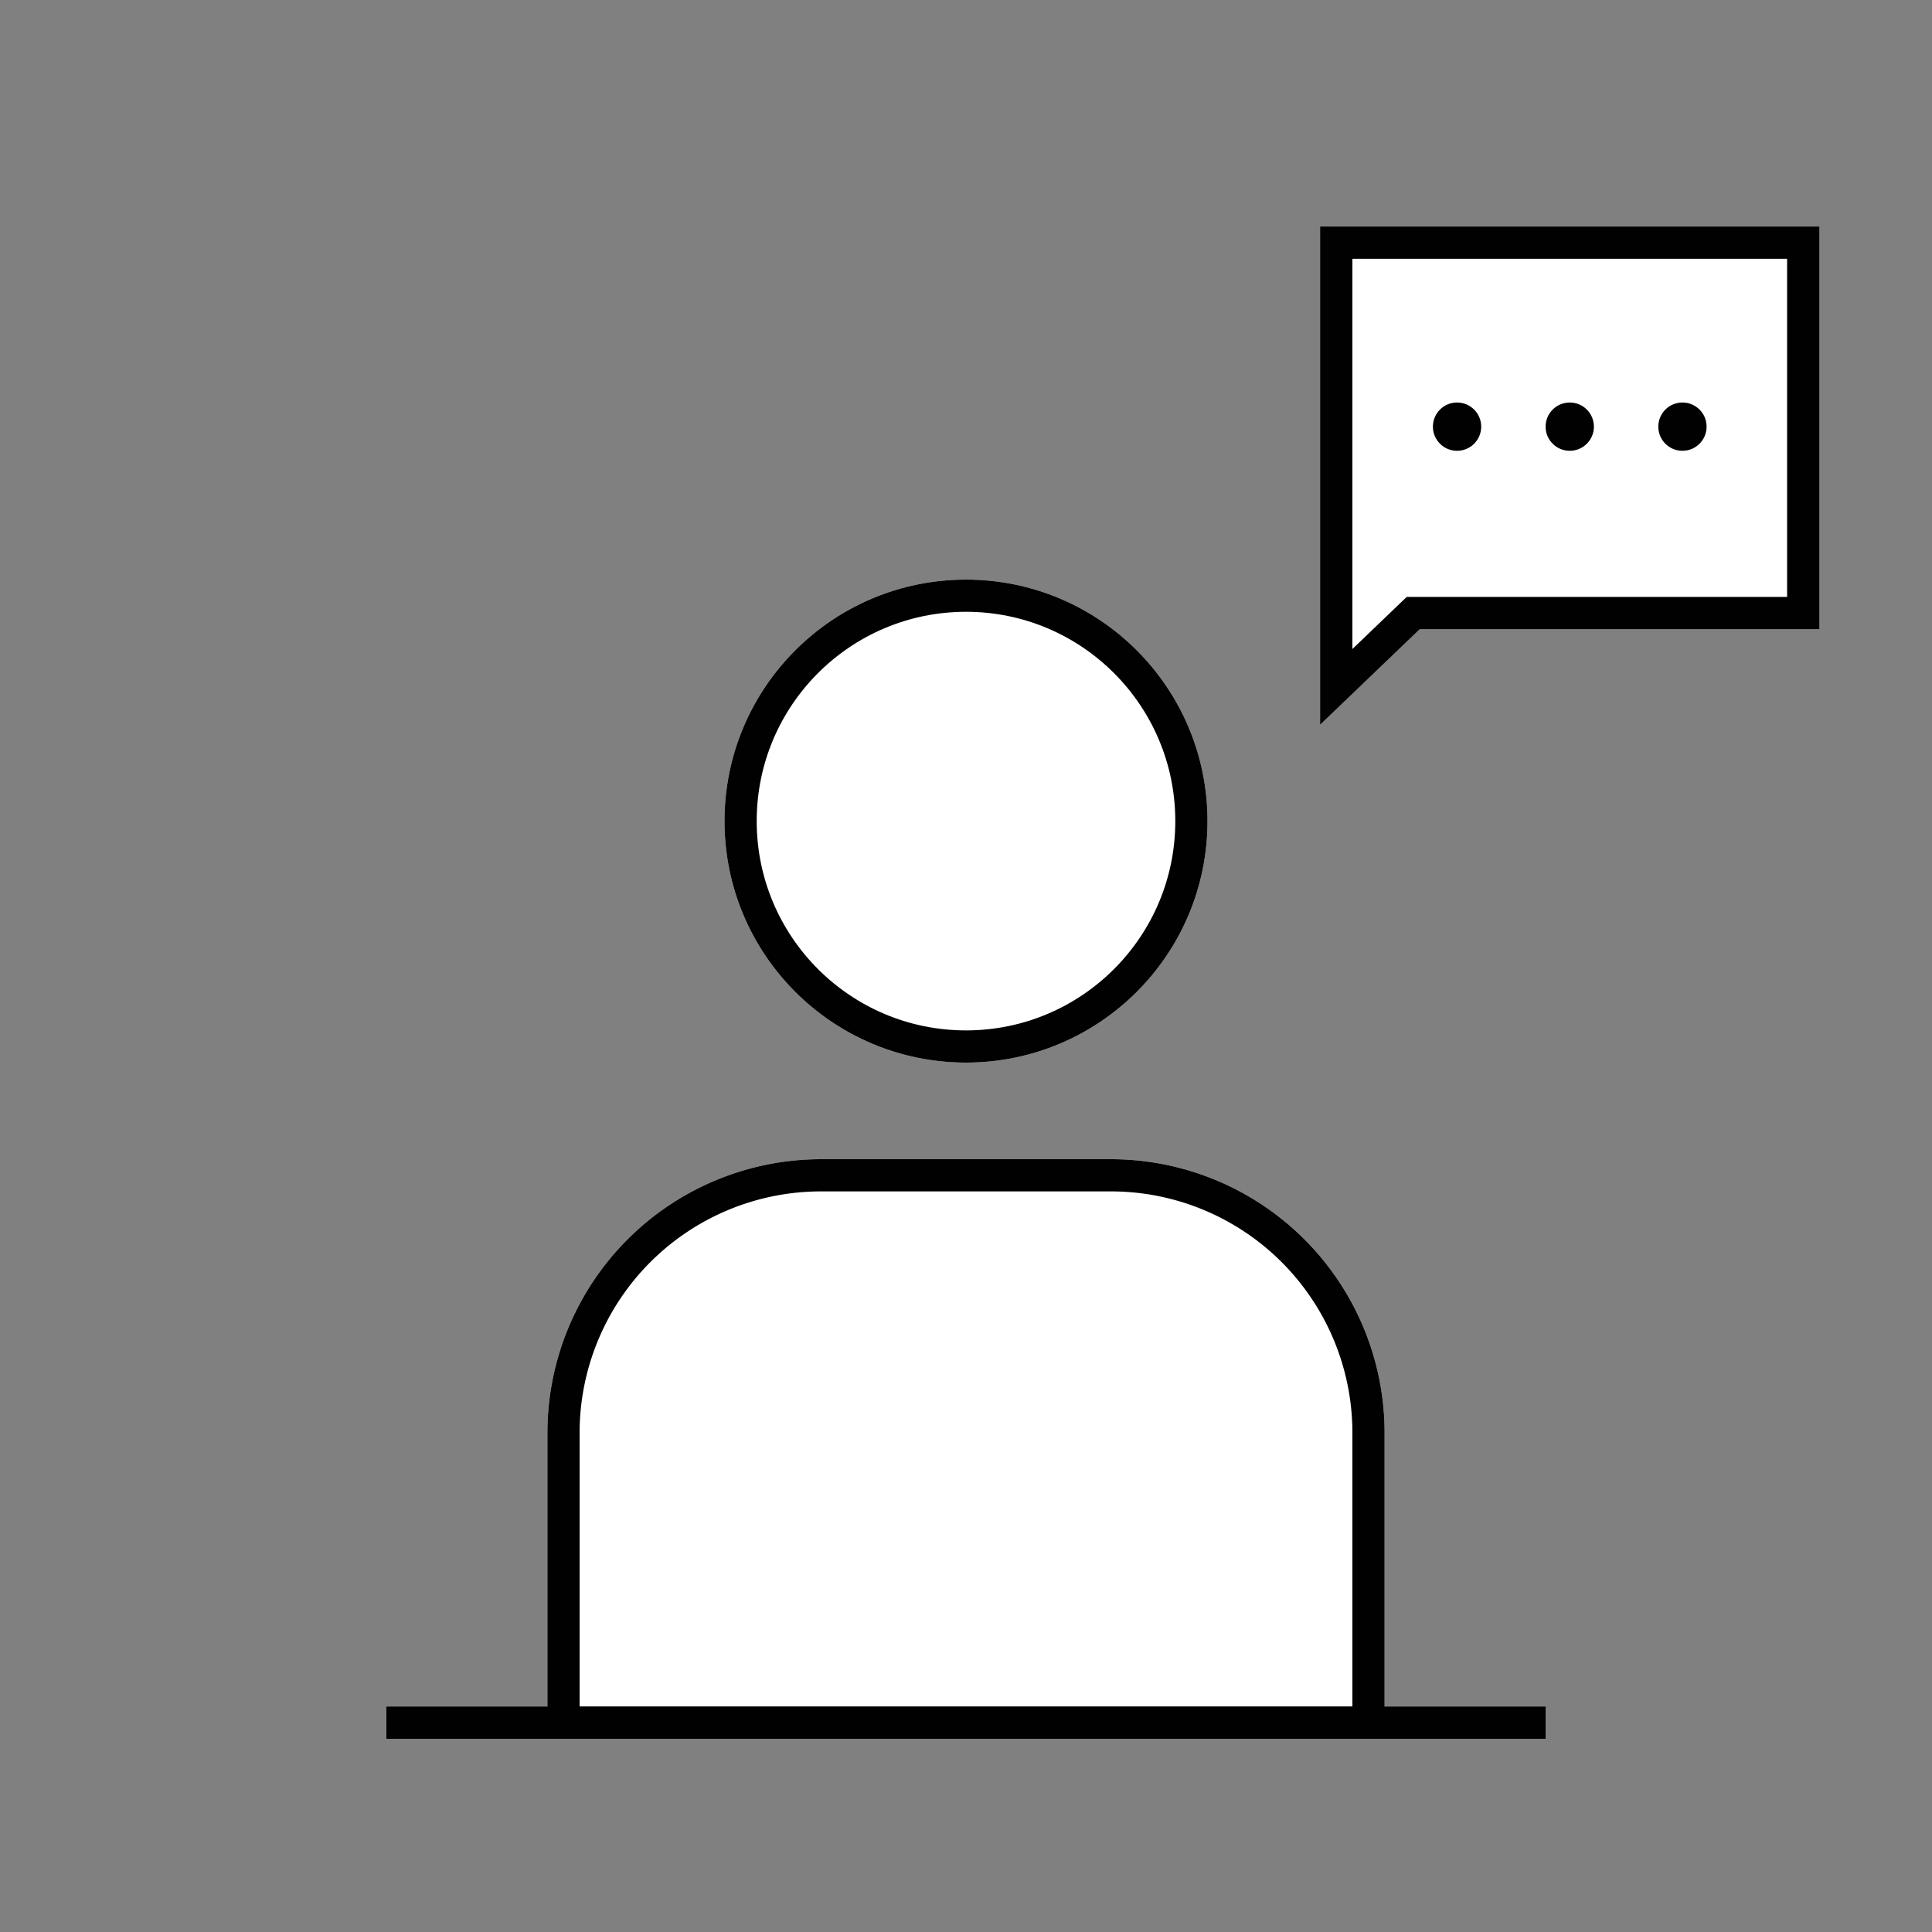 <svg xmlns="http://www.w3.org/2000/svg" width="120" height="120" viewBox="0 0 120 120">
    <rect x="0" y="0" width="120" height="120" fill="#808080" stroke="none"/>
    <defs>
        <style>
            .cls-2{fill:#fff;stroke:#010101;stroke-width:2px}.cls-4{fill:#010101}.cls-5{stroke:none}.cls-6{fill:none}
        </style>
    </defs>
    <g id="ico_order">
        <g id="타원_132" class="cls-2" transform="translate(45 36)">
            <circle cx="15" cy="15" r="15" class="cls-5"/>
            <circle cx="15" cy="15" r="14" class="cls-6"/>
        </g>
        <g id="사각형_735" class="cls-2">
            <path d="M17 0h18a17 17 0 0 1 17 17v19H0V17A17 17 0 0 1 17 0z" class="cls-5" transform="translate(34 72)"/>
            <path d="M17 1h18a16 16 0 0 1 16 16v17a1 1 0 0 1-1 1H2a1 1 0 0 1-1-1V17A16 16 0 0 1 17 1z" class="cls-6" transform="translate(34 72)"/>
        </g>
        <g id="패스_2830" fill="#fff">
            <path d="M2 28.58V1h29v23H6.777l-.29.278L2 28.581z" class="cls-5" transform="translate(81 14.075)"/>
            <path fill="#010101" d="M3 2v24.236l2.794-2.68.58-.556H30V2H3M1 0h31v25H7.179L1 30.925V0z" transform="translate(81 14.075)"/>
        </g>
        <path id="사각형_736" d="M0 0H72V2H0z" class="cls-4" transform="translate(24 106)"/>
        <circle id="타원_133" cx="1.5" cy="1.5" r="1.5" class="cls-4" transform="translate(89 25)"/>
        <circle id="타원_134" cx="1.5" cy="1.5" r="1.5" class="cls-4" transform="translate(96 25)"/>
        <circle id="타원_135" cx="1.5" cy="1.5" r="1.5" class="cls-4" transform="translate(103 25)"/>
    </g>
</svg>
